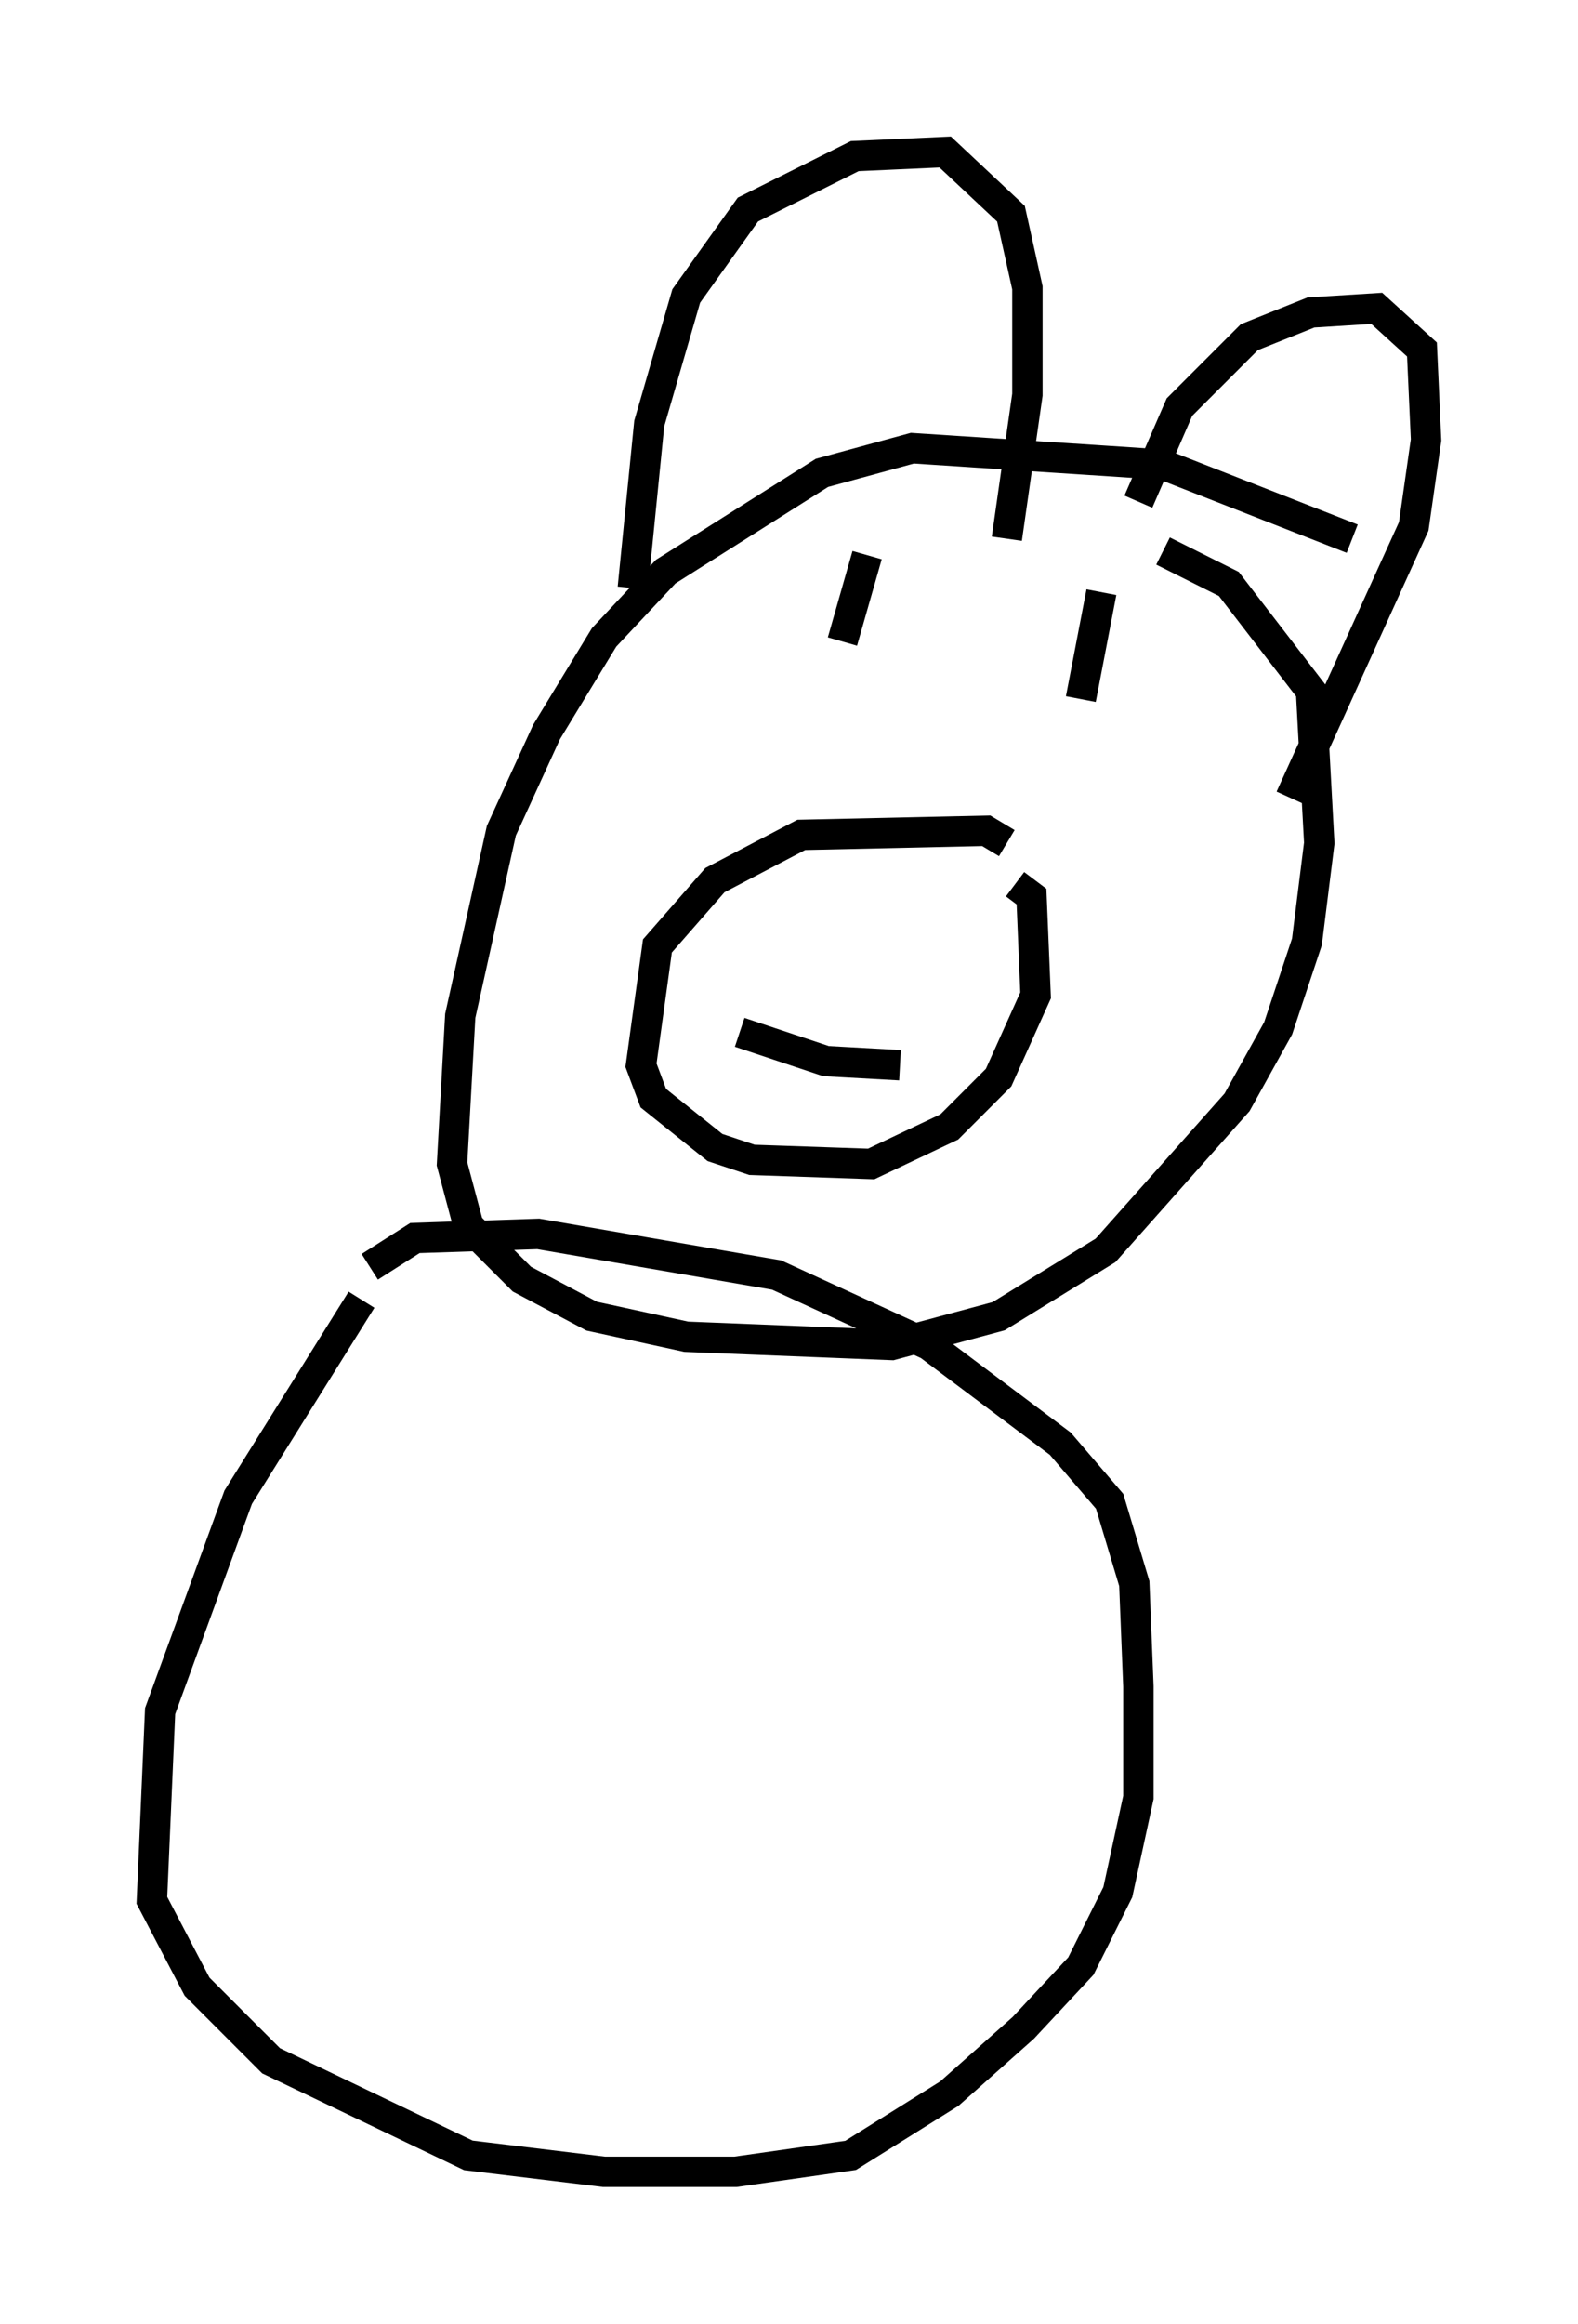 <?xml version="1.0" encoding="utf-8" ?>
<svg baseProfile="full" height="76.44" version="1.1" width="51.948" xmlns="http://www.w3.org/2000/svg" xmlns:ev="http://www.w3.org/2001/xml-events" xmlns:xlink="http://www.w3.org/1999/xlink"><defs /><rect fill="white" height="76.44" width="51.948" x="0" y="0" /><path d="M13.66, 41.13 m-1.759, 1.624 l-4.059, 6.495 -2.571, 7.036 l-0.271, 6.225 1.488, 2.842 l2.436, 2.436 6.495, 3.112 l4.465, 0.541 4.33, 0.0 l3.789, -0.541 3.248, -2.03 l2.436, -2.165 1.894, -2.03 l1.218, -2.436 0.677, -3.112 l0.0, -3.654 -0.135, -3.383 l-0.812, -2.706 -1.624, -1.894 l-4.33, -3.248 -5.007, -2.3 l-7.848, -1.353 -4.059, 0.135 l-1.488, 0.947 m32.341, -23.951 l-6.225, -2.436 -8.254, -0.541 l-2.977, 0.812 -5.142, 3.248 l-2.03, 2.165 -1.894, 3.112 l-1.488, 3.248 -1.353, 6.089 l-0.271, 4.871 0.541, 2.03 l1.759, 1.759 2.3, 1.218 l3.112, 0.677 6.766, 0.271 l3.518, -0.947 3.518, -2.165 l4.33, -4.871 1.353, -2.436 l0.947, -2.842 0.406, -3.248 l-0.271, -5.007 -2.706, -3.518 l-2.165, -1.083 m-17.456, 1.218 l0.541, -5.413 1.218, -4.195 l2.03, -2.842 3.518, -1.759 l2.977, -0.135 2.165, 2.03 l0.541, 2.436 0.0, 3.518 l-0.677, 4.736 m4.33, -1.218 l1.353, -3.112 2.3, -2.3 l2.03, -0.812 2.165, -0.135 l1.488, 1.353 0.135, 2.977 l-0.406, 2.842 -4.059, 8.931 m-9.337, 1.488 l-0.677, -0.406 -6.089, 0.135 l-2.842, 1.488 -1.894, 2.165 l-0.541, 3.924 0.406, 1.083 l2.03, 1.624 1.218, 0.406 l3.924, 0.135 2.571, -1.218 l1.624, -1.624 1.218, -2.706 l-0.135, -3.248 -0.541, -0.406 m-4.871, -10.825 l-0.812, 2.842 m8.525, -1.624 l-0.677, 3.518 m-11.231, 10.961 l2.842, 0.947 2.436, 0.135 " fill="none" stroke="black" stroke-width="1" /></svg>